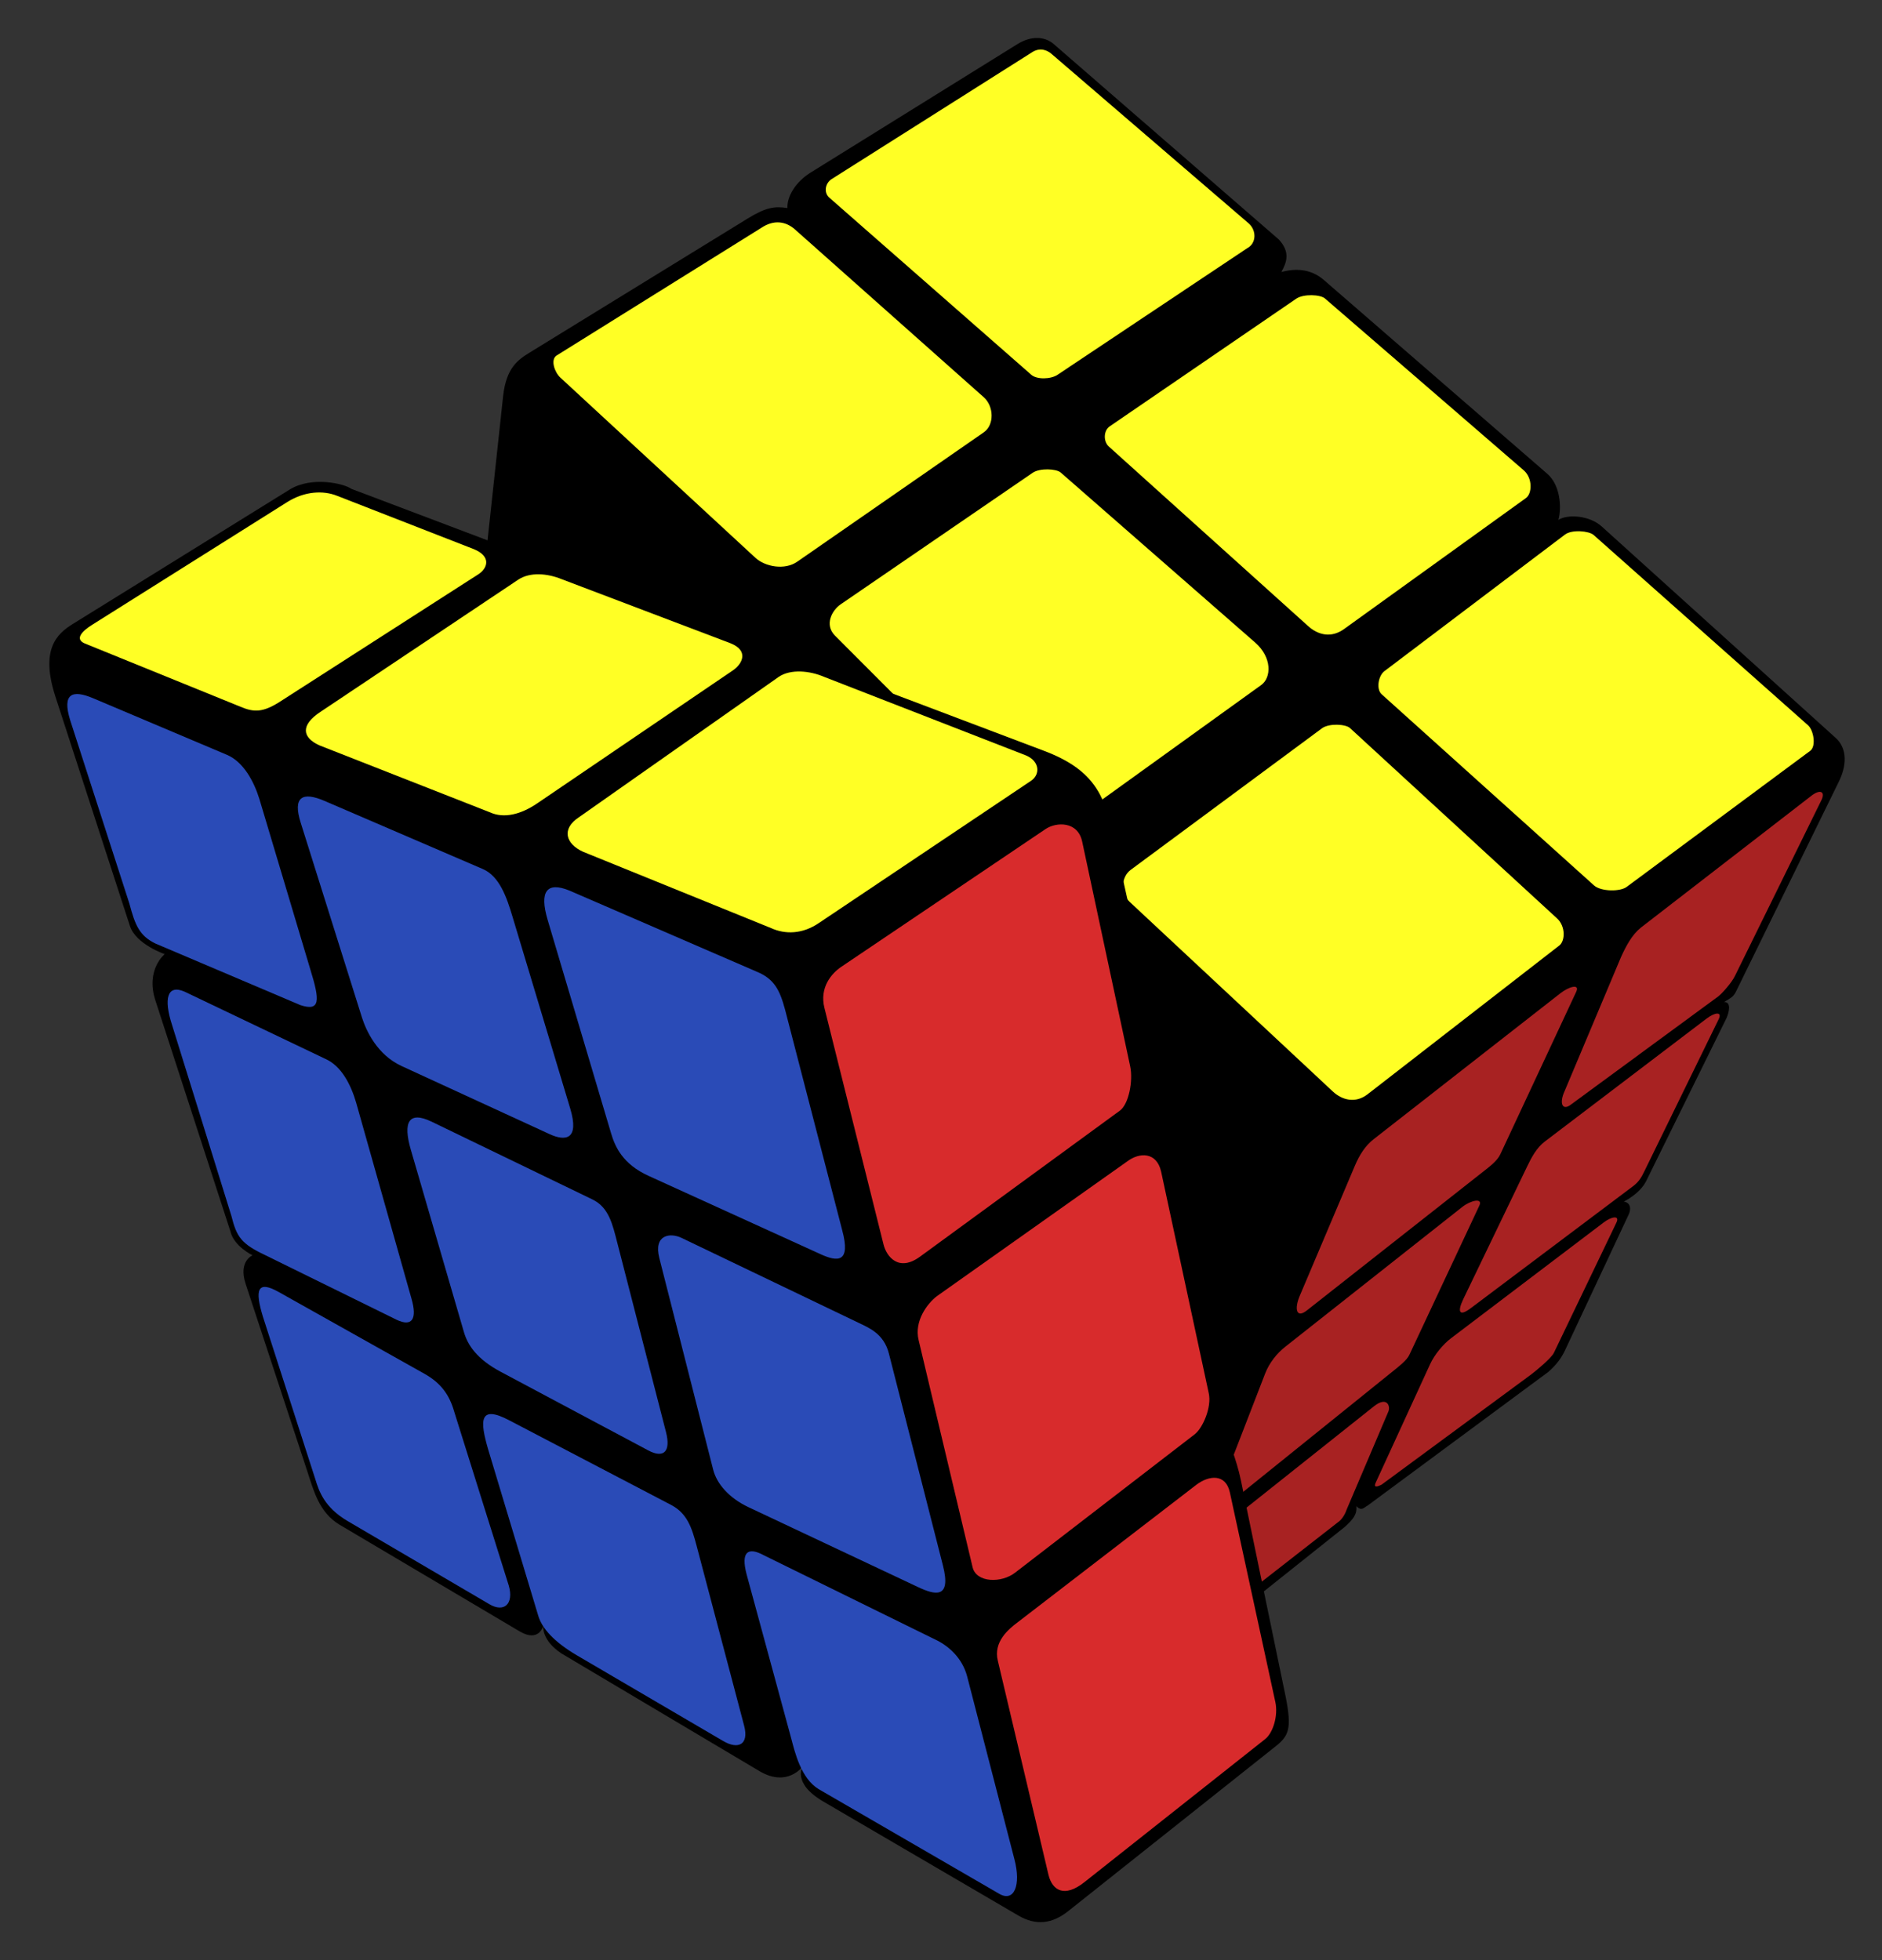 <?xml version="1.0" encoding="UTF-8" standalone="no"?>
<!-- Created with Inkscape (http://www.inkscape.org/) -->
<svg xmlns:dc="http://purl.org/dc/elements/1.1/" xmlns:cc="http://creativecommons.org/ns#" xmlns:rdf="http://www.w3.org/1999/02/22-rdf-syntax-ns#" xmlns:svg="http://www.w3.org/2000/svg" xmlns="http://www.w3.org/2000/svg" xmlns:xlink="http://www.w3.org/1999/xlink" xmlns:sodipodi="http://sodipodi.sourceforge.net/DTD/sodipodi-0.dtd" xmlns:inkscape="http://www.inkscape.org/namespaces/inkscape" version="1.0" width="480" height="500" id="svg2" sodipodi:version="0.32" inkscape:version="0.46" sodipodi:docname="Rubik's_cube solved.svg" sodipodi:docbase="C:\Documents and Settings\Scholes MAFIA\Desktop" inkscape:output_extension="org.inkscape.output.svg.inkscape">
  <rect width="100%" height="100%" fill="#333333" stroke="none"/>
  <sodipodi:namedview inkscape:window-height="968" inkscape:window-width="1280" inkscape:pageshadow="2" inkscape:pageopacity="0.0" guidetolerance="10.0" gridtolerance="10.0" objecttolerance="10.0" borderopacity="1.0" bordercolor="#666666" pagecolor="#ffffff" id="base" inkscape:zoom="1.508" inkscape:cx="272.56424" inkscape:cy="264.3004" inkscape:window-x="0" inkscape:window-y="29" inkscape:current-layer="g5545" showgrid="false"/>
  <defs id="defs5">
    <inkscape:perspective sodipodi:type="inkscape:persp3d" inkscape:vp_x="0 : 250 : 1" inkscape:vp_y="0 : 1000 : 0" inkscape:vp_z="480 : 250 : 1" inkscape:persp3d-origin="240 : 166.66667 : 1" id="perspective70"/>
    <linearGradient id="linearGradient5479">
      <stop style="stop-color: rgb(255, 255, 255); stop-opacity: 0.804;" offset="0" id="stop5481"/>
      <stop style="stop-color: rgb(255, 255, 255); stop-opacity: 0;" offset="1" id="stop5483"/>
    </linearGradient>
    <radialGradient cx="228.395" cy="273.521" r="12.374" fx="228.395" fy="273.521" id="radialGradient5485" xlink:href="#linearGradient5479" gradientUnits="userSpaceOnUse"/>
    <radialGradient cx="353.377" cy="147.479" r="44.017" fx="353.377" fy="147.479" id="radialGradient5525" xlink:href="#linearGradient5479" gradientUnits="userSpaceOnUse" gradientTransform="matrix(1, 1.13575e-06, -8.66634e-08, 0.076, 4.489, -101.038)"/>
    <radialGradient inkscape:collect="always" xlink:href="#linearGradient5479" id="radialGradient1941" gradientUnits="userSpaceOnUse" gradientTransform="matrix(1, 1.13575e-06, -8.66633e-08, 0.076, -31.41, -105.171)" cx="353.377" cy="147.479" fx="353.377" fy="147.479" r="44.017"/>
    <radialGradient inkscape:collect="always" xlink:href="#linearGradient5479" id="radialGradient1957" gradientUnits="userSpaceOnUse" cx="228.395" cy="273.521" fx="228.395" fy="273.521" r="12.374" gradientTransform="matrix(0.446, 0, 0, 0.446, 102.603, 124.305)"/>
  </defs>
  <path id="path2769" style="fill: black; fill-opacity: 1; fill-rule: evenodd; stroke: none; stroke-width: 1px; stroke-linecap: butt; stroke-linejoin: miter; stroke-opacity: 1;" d="M 135.083,89.938 L 190.759,55.7 C 195.367,52.867 197.666,52.56 200.822,53.075 C 200.728,50.029 202.945,46.383 206.759,44.013 L 259.486,11.255 C 262.967,9.092 266.429,9.225 268.767,11.255 L 326.175,61.106 C 329.084,64.28 328.232,66.814 326.813,69.374 C 330.339,68.459 334.237,68.46 337.685,71.451 L 394.632,120.857 C 397.903,123.695 398.366,129.364 397.46,132.612 C 399.88,131.087 405.402,131.483 408.509,134.292 L 468.259,188.297 C 470.558,190.375 471.478,194.223 469.055,199.257 L 442.659,253.136 C 441.97,254.361 441.354,254.625 439.688,255.612 C 441.594,255.5 441.051,258.082 440.35,259.684 L 419.757,301.46 C 418.655,303.532 416.394,305.356 414.132,306.516 C 415.833,306.709 416.125,308.394 415.339,309.914 L 399.14,344.479 C 398.336,346.148 397.244,347.886 394.901,349.952 L 348.784,384.07 C 348.031,384.365 347.314,385.685 345.933,384.188 C 346.156,386.45 344.935,387.66 343.021,389.464 L 314.527,412.171 L 105.867,308.947 L 128.318,101.058 C 129.1,93.809 132.157,91.737 135.083,89.938 z " sodipodi:nodetypes="ccccccccccccccccccccccccccccc"/>
  <g id="g5545" style="opacity: 0.7;" transform="translate(-24.241, -26.799)">
    <path id="path2777" style="fill:#f03031;fill-opacity:1;fill-rule:evenodd;stroke:none;stroke-width:1px;stroke-linecap:butt;stroke-linejoin:miter;stroke-opacity:1" d="M 488.819,230.848 L 466.73,275.757 C 465.966,277.364 463.528,280.176 462.458,280.985 L 424.849,308.602 C 422.738,310.199 421.848,308.272 423.291,305.125 L 437.707,270.86 C 439.018,268.001 440.483,265.261 442.708,263.447 L 486.051,229.927 C 488.394,228.018 489.861,228.656 488.819,230.848 z " sodipodi:nodetypes="ccccccccc"/>
    <path id="path3664" style="fill:#f03031;fill-opacity:1;fill-rule:evenodd;stroke:none;stroke-width:1px;stroke-linecap:butt;stroke-linejoin:miter;stroke-opacity:1" d="M 426.249,279.799 L 406.898,321.232 C 406.176,322.78 404.526,324.091 403.145,325.179 L 357.553,361.072 C 354.786,363.25 354.383,360.546 355.718,357.396 L 369.788,324.188 C 370.966,321.408 372.418,319.088 374.588,317.391 L 422.189,280.189 C 424.474,278.403 427.235,277.689 426.249,279.799 z "/>
    <path id="path3666" style="fill:#f03031;fill-opacity:1;fill-rule:evenodd;stroke:none;stroke-width:1px;stroke-linecap:butt;stroke-linejoin:miter;stroke-opacity:1" d="M 462.591,286.772 L 443.616,325.607 C 442.918,327.072 442.207,328.264 440.881,329.279 L 399.458,360.423 C 396.306,362.835 395.917,361.36 397.478,358.119 L 413.694,324.434 C 414.938,321.85 416.17,319.562 418.254,317.978 L 459.436,286.673 C 461.63,285.006 463.543,284.775 462.591,286.772 z " sodipodi:nodetypes="ccccccccc"/>
    <path id="path4553" style="fill:#f03031;fill-opacity:1;fill-rule:evenodd;stroke:none;stroke-width:1px;stroke-linecap:butt;stroke-linejoin:miter;stroke-opacity:1" d="M 401.55,334.314 L 383.716,372.361 C 383.021,373.843 381.286,375.142 377.96,377.822 L 332.489,414.464 L 346.937,377.112 C 347.982,374.413 349.946,371.994 352.019,370.356 L 397.178,334.687 C 399.36,332.964 402.498,332.292 401.55,334.314 z "/>
    <path id="path4555" style="fill:#f03031;fill-opacity:1;fill-rule:evenodd;stroke:none;stroke-width:1px;stroke-linecap:butt;stroke-linejoin:miter;stroke-opacity:1" d="M 378.33,386.893 L 367.674,411.93 C 367.333,413.013 366.494,414.427 365.49,415.095 L 331.919,441.287 L 315.813,432.345 L 374.658,385.529 C 378.009,382.863 378.943,385.505 378.33,386.893 z " sodipodi:nodetypes="ccccccc"/>
    <path id="path4559" style="fill:#f03031;fill-opacity:1;fill-rule:evenodd;stroke:none;stroke-width:1px;stroke-linecap:butt;stroke-linejoin:miter;stroke-opacity:1" d="M 436.512,338.647 L 420.561,371.875 C 419.905,373.251 416.069,376.401 414.825,377.358 L 376.623,405.506 C 375.365,406.14 374.4,406.352 375.23,404.746 L 388.987,374.775 C 390.116,372.327 392.331,369.677 394.29,368.188 L 433.237,338.644 C 435.299,337.076 437.406,336.77 436.512,338.647 z " sodipodi:nodetypes="ccccccccc"/>
  </g>
  <g id="g5553" transform="translate(-24.241, -26.799)">
    <path id="path1891" style="fill: rgb(255, 255, 37); fill-opacity: 1; fill-rule: evenodd; stroke: none; stroke-width: 1px; stroke-linecap: butt; stroke-linejoin: miter; stroke-opacity: 1;" d="M 236.201,72.574 L 287.519,40.098 C 289.433,38.886 291.233,39.515 292.415,40.532 L 342.754,83.814 C 344.774,85.633 344.672,88.9 342.346,90.107 L 293.964,122.404 C 292.243,123.56 288.696,123.654 287.271,122.404 L 235.83,77.284 C 234.342,76.066 234.612,73.754 236.201,72.574 z " sodipodi:nodetypes="ccccccccc"/>
    <path id="path2781" style="fill: rgb(255, 255, 37); fill-opacity: 1; fill-rule: evenodd; stroke: none; stroke-width: 1px; stroke-linecap: butt; stroke-linejoin: miter; stroke-opacity: 1;" d="M 377.333,197.995 L 423.38,163.164 C 425.172,161.808 429.501,162.236 430.672,163.246 L 485.359,211.792 C 486.779,213.018 487.494,217.075 485.981,218.289 L 439.167,253.001 C 437.563,254.289 432.579,254.268 430.786,252.653 L 376.616,203.886 C 375.198,202.609 375.767,199.18 377.333,197.995 z " sodipodi:nodetypes="ccccccccc"/>
    <path id="path3668" style="fill:#ffff25;fill-opacity:1;fill-rule:evenodd;stroke:none;stroke-width:1px;stroke-linecap:butt;stroke-linejoin:miter;stroke-opacity:1" d="M 307.275,135.55 L 354.847,102.989 C 356.701,101.721 360.989,101.917 362.158,102.928 L 412.863,146.767 C 415.171,148.762 415.015,152.704 413.442,153.837 L 367.012,187.279 C 363.758,189.622 360.382,188.761 357.919,186.542 L 307.05,140.711 C 305.634,139.435 305.656,136.658 307.275,135.55 z "/>
    <path id="path1872" style="fill:#ffff25;fill-opacity:1;fill-rule:evenodd;stroke:none;stroke-width:1px;stroke-linecap:butt;stroke-linejoin:miter;stroke-opacity:1" d="M 166.179,117.498 L 218.448,84.894 C 221.658,82.758 224.689,83.278 226.988,85.321 L 275.153,128.131 C 277.75,130.44 277.862,135.163 275.2,137.048 L 227.62,170.048 C 224.371,172.35 219.338,171.336 216.919,169.101 L 167.128,123.092 C 165.737,121.807 164.556,118.577 166.179,117.498 z " sodipodi:nodetypes="ccccccccc"/>
    <path id="path2765" style="fill:#ffff25;fill-opacity:1;fill-rule:evenodd;stroke:none;stroke-width:1px;stroke-linecap:butt;stroke-linejoin:miter;stroke-opacity:1" d="M 238.645,180.958 L 287.624,147.396 C 289.436,146.155 293.637,146.341 294.775,147.336 L 344.372,190.707 C 348.708,194.498 348.524,199.656 345.916,201.535 L 289.985,241.827 L 237.203,188.94 C 234.426,186.157 236.44,182.469 238.645,180.958 z "/>
    <path id="path2767" style="fill:#ffff25;fill-opacity:1;fill-rule:evenodd;stroke:none;stroke-width:1px;stroke-linecap:butt;stroke-linejoin:miter;stroke-opacity:1" d="M 312.614,248.693 L 361.421,212.568 C 363.18,211.266 367.438,211.489 368.547,212.508 L 421.383,261.089 C 423.571,263.101 423.439,266.821 421.947,267.98 L 373.034,305.938 C 369.947,308.334 366.534,307.424 364.171,305.219 L 312.395,256.891 C 309.908,254.569 310.214,250.469 312.614,248.693 z "/>
  </g>
  <path id="path4565" style="fill: black; fill-opacity: 1; fill-rule: evenodd; stroke: none; stroke-width: 1px; stroke-linecap: butt; stroke-linejoin: miter; stroke-opacity: 1;" d="M 316.509,377.7 C 315.336,372.028 313.009,366.7 313.009,366.7 C 313.009,366.7 317.094,362.867 315.009,353.45 L 283.704,212.073 C 281.592,202.535 278.577,196.181 266.38,191.567 L 89.633,124.703 C 87.763,123.341 79.471,121.408 73.86,124.886 L 18.509,159.2 C 14.441,161.723 10.241,165.712 14.134,177.7 L 33.134,236.2 C 34.657,240.887 42.009,243.386 42.009,243.386 C 42.009,243.386 37.077,247.328 39.634,255.2 L 58.759,314.075 C 59.631,317.919 64.406,320.21 64.406,320.21 C 64.406,320.21 60.747,321.714 62.634,327.45 L 78.384,375.325 C 79.998,380.23 81.386,385.841 86.634,388.95 L 132.634,416.2 C 137.521,419.017 138.554,414.738 138.554,414.738 C 138.554,414.738 138.018,418.358 143.224,421.79 L 193.759,451.825 C 200.896,455.999 204.742,450.572 204.742,450.572 C 204.742,450.572 201.892,454.816 209.997,459.554 L 259.689,488.605 C 264.252,491.272 268.324,490.777 272.509,487.45 L 325.291,445.507 C 328.719,442.783 329.527,441.01 327.899,432.779 L 316.509,377.7 z " sodipodi:nodetypes="cccccccccccccccccccccccccccc"/>
  <g id="g5566" style="opacity: 0.9;" transform="translate(-24.241, -26.799)">
    <path id="path2771" style="fill: rgb(240, 48, 49); fill-opacity: 1; fill-rule: evenodd; stroke: none; stroke-width: 1px; stroke-linecap: butt; stroke-linejoin: miter; stroke-opacity: 1;" d="M 300.249,241.477 L 312.492,298.805 C 313.276,302.479 312.134,308.438 309.88,310.095 L 258.929,347.324 C 253.368,351.414 250.324,347.206 249.599,344.307 L 234.511,283.913 C 233.216,278.731 236.267,275.132 238.848,273.392 L 290.904,238.282 C 293.621,236.45 299.125,236.214 300.249,241.477 z " sodipodi:nodetypes="ccccccccc"/>
    <path id="path4561" style="fill:#f03031;fill-opacity:1;fill-rule:evenodd;stroke:none;stroke-width:1px;stroke-linecap:butt;stroke-linejoin:miter;stroke-opacity:1" d="M 320.381,325.644 L 332.529,382.18 C 333.326,385.671 331.057,390.996 328.967,392.652 L 283.195,427.923 C 279.716,430.678 273.276,430.58 272.304,426.603 L 258.542,368.667 C 257.333,363.721 260.837,359.218 263.202,357.425 L 311.711,323.075 C 314.903,320.656 319.24,320.642 320.381,325.644 z " sodipodi:nodetypes="ccccccccc"/>
    <path id="path4563" style="fill:#f03031;fill-opacity:1;fill-rule:evenodd;stroke:none;stroke-width:1px;stroke-linecap:butt;stroke-linejoin:miter;stroke-opacity:1" d="M 337.924,407.537 L 349.523,461 C 350.253,464.437 348.955,468.808 346.901,470.428 L 300.784,506.936 C 295.689,510.956 292.653,509.008 291.672,505.114 L 278.742,450.465 C 277.521,445.621 281.463,442.372 283.792,440.625 L 329.418,405.507 C 332.562,403.15 336.878,402.613 337.924,407.537 z " sodipodi:nodetypes="ccccccccc"/>
  </g>
  <g id="g1996">
    <path sodipodi:nodetypes="ccccccccc" id="path2775" style="fill:#ffff25;fill-opacity:1;fill-rule:evenodd;stroke:none;stroke-width:1px;stroke-linecap:butt;stroke-linejoin:miter;stroke-opacity:1" d="M 147.572,208.523 L 198.652,172.628 C 201.688,170.609 206.536,171.075 210.251,172.681 L 261.73,192.722 C 265.167,194.208 265.366,197.516 262.979,199.162 L 208.928,235.401 C 204.66,238.343 200.224,238.367 196.673,236.75 L 148.728,217.283 C 144.188,215.217 143.223,211.416 147.572,208.523 z "/>
    <path sodipodi:nodetypes="ccccccccc" id="path4574" style="fill: rgb(255, 255, 37); fill-opacity: 1; fill-rule: evenodd; stroke: none; stroke-width: 1px; stroke-linecap: butt; stroke-linejoin: miter; stroke-opacity: 1;" d="M 81.827,181.518 L 132.217,147.834 C 135.199,145.889 139.539,146.24 143.204,147.718 L 186.332,164.093 C 191.111,166.02 189.285,169.395 186.945,170.991 L 137.019,204.925 C 132.838,207.777 128.531,208.812 125.056,207.251 L 81.498,190.144 C 77.056,188.149 76.535,184.969 81.827,181.518 z "/>
    <path sodipodi:nodetypes="ccccccccc" id="path4576" style="fill:#ffff25;fill-opacity:1;fill-rule:evenodd;stroke:none;stroke-width:1px;stroke-linecap:butt;stroke-linejoin:miter;stroke-opacity:1" d="M 23.542,159.355 L 73.376,127.994 C 77.727,125.308 82.434,125.039 86.013,126.486 L 120.796,140.057 C 125.463,141.944 124.317,145.028 121.98,146.507 L 71.276,179.07 C 67.087,181.722 64.775,181.751 61.354,180.288 L 21.609,164.133 C 18.91,162.979 21.088,160.87 23.542,159.355 z "/>
  </g>
  <g id="g5571" style="opacity: 0.8;" transform="translate(-24.241, -26.799)">
    <path id="path2773" style="fill:#355ee5;fill-opacity:1;fill-rule:evenodd;stroke:none;stroke-width:1px;stroke-linecap:butt;stroke-linejoin:miter;stroke-opacity:1" d="M 192.398,347.707 L 206.137,401.7 C 207.038,405.244 210.11,408.889 215.144,411.262 L 258.377,431.636 C 262.685,433.666 266.935,434.769 264.729,426.117 L 250.949,372.057 C 249.665,367.018 245.901,365.517 243.169,364.206 L 198.062,342.564 C 195.186,341.184 190.874,341.719 192.398,347.707 z "/>
    <path id="path4572" style="fill:#355ee5;fill-opacity:1;fill-rule:evenodd;stroke:none;stroke-width:1px;stroke-linecap:butt;stroke-linejoin:miter;stroke-opacity:1" d="M 163.925,261.472 L 180.097,315.9 C 181.119,319.338 183.058,323.739 189.668,326.749 L 233.543,346.733 C 237.794,348.669 241.324,349.038 239.037,340.584 L 224.473,284.351 C 223.141,279.429 221.762,276.51 217.235,274.658 L 169.481,253.975 C 163.714,251.616 161.746,254.14 163.925,261.472 z " sodipodi:nodetypes="ccccccccc"/>
    <path id="path4578" style="fill: rgb(53, 94, 229); fill-opacity: 1; fill-rule: evenodd; stroke: none; stroke-width: 1px; stroke-linecap: butt; stroke-linejoin: miter; stroke-opacity: 1;" d="M 214.664,428.401 L 226.046,470.264 C 226.931,473.622 228.51,480.453 233.034,483.181 L 279.003,509.83 C 282.875,512.165 284.738,507.733 282.946,500.988 L 270.907,454.411 C 269.64,449.641 266.145,446.809 263.615,445.44 L 219.047,423.519 C 214.907,421.277 213.169,422.729 214.664,428.401 z " sodipodi:nodetypes="ccccccccc"/>
    <path id="path4580" style="fill: rgb(53, 94, 229); fill-opacity: 1; fill-rule: evenodd; stroke: none; stroke-width: 1px; stroke-linecap: butt; stroke-linejoin: miter; stroke-opacity: 1;" d="M 100.978,236.801 L 116.579,286.418 C 117.625,289.671 120.405,295.85 126.69,298.742 L 164.434,316.11 C 168.476,317.97 172.071,317.527 169.668,309.539 L 154.911,260.489 C 153.512,255.837 151.674,250.325 147.395,248.483 L 106.985,231.089 C 101.533,228.743 98.748,229.866 100.978,236.801 z " sodipodi:nodetypes="ccccccccc"/>
    <path id="path4582" style="fill:#355ee5;fill-opacity:1;fill-rule:evenodd;stroke:none;stroke-width:1px;stroke-linecap:butt;stroke-linejoin:miter;stroke-opacity:1" d="M 42.137,210.496 L 57.261,257.359 C 58.721,262.892 59.838,265.472 63.823,267.456 L 100.89,283.204 C 105.982,284.849 105.828,281.992 103.424,274.204 L 90.394,230.605 C 88.994,226.07 86.305,221.117 82.113,219.344 L 48.005,204.915 C 42.665,202.656 40.025,203.698 42.137,210.496 z " sodipodi:nodetypes="ccccccccc"/>
    <path id="path4584" style="fill:#355ee5;fill-opacity:1;fill-rule:evenodd;stroke:none;stroke-width:1px;stroke-linecap:butt;stroke-linejoin:miter;stroke-opacity:1" d="M 129.023,320.089 L 142.564,366.598 C 143.522,369.889 145.823,373.462 151.947,376.725 L 189.568,396.774 C 193.507,398.873 195.392,397.111 194.101,392.093 L 181.688,343.849 C 180.474,339.13 179.55,334.796 175.343,332.761 L 134.331,312.926 C 128.451,310.083 126.98,313.073 129.023,320.089 z "/>
    <path id="path5471" style="fill: rgb(53, 94, 229); fill-opacity: 1; fill-rule: evenodd; stroke: none; stroke-width: 1px; stroke-linecap: butt; stroke-linejoin: miter; stroke-opacity: 1;" d="M 68.131,288.279 L 83.248,336.925 C 84.601,342.378 85.827,344.097 91.855,346.951 L 125.416,363.46 C 129.293,365.295 130.726,363.351 129.172,358.001 L 115.076,308.071 C 113.77,303.575 111.349,298.722 107.239,296.912 L 71.329,279.762 C 66.851,277.791 65.954,281.603 68.131,288.279 z " sodipodi:nodetypes="ccccccccc"/>
    <path id="path5473" style="fill:#355ee5;fill-opacity:1;fill-rule:evenodd;stroke:none;stroke-width:1px;stroke-linecap:butt;stroke-linejoin:miter;stroke-opacity:1" d="M 148.771,396.609 L 161.51,438.917 C 162.45,442.133 165.488,445.578 171.33,449.025 L 208.692,470.911 C 212.449,473.128 215.324,471.895 214.031,466.998 L 201.896,421.057 C 200.68,416.452 199.486,412.846 195.449,410.708 L 154.195,389.138 C 146.335,384.976 146.626,389.27 148.771,396.609 z " sodipodi:nodetypes="ccccccccc"/>
    <path id="path5475" style="fill:#355ee5;fill-opacity:1;fill-rule:evenodd;stroke:none;stroke-width:1px;stroke-linecap:butt;stroke-linejoin:miter;stroke-opacity:1" d="M 91.292,362.652 L 104.645,404.062 C 105.616,407.262 106.99,411.276 112.806,414.744 L 149.039,435.998 C 152.78,438.229 155.339,435.96 154.013,431.29 L 140.087,386.899 C 138.789,382.326 136.472,379.474 132.501,377.232 L 95.374,356.396 C 89.824,353.262 89.222,355.829 91.292,362.652 z " sodipodi:nodetypes="ccccccccc"/>
  </g>
  <path id="path5477" style="fill: url(#radialGradient1957) rgb(0, 0, 0); fill-opacity: 1; fill-rule: evenodd; stroke: none; stroke-width: 1.25; stroke-linecap: round; stroke-linejoin: round; stroke-miterlimit: 4; stroke-dasharray: none; stroke-opacity: 1;" d="M 209.92,246.221 C 209.92,249.268 207.451,251.737 204.405,251.737 C 201.359,251.737 198.889,249.268 198.889,246.221 C 198.889,243.175 201.359,240.706 204.405,240.706 C 207.451,240.706 209.92,243.175 209.92,246.221 L 209.92,246.221 z "/>
  <use xlink:href="#path5477" height="550" width="544" y="0" x="0" id="use5487" style="opacity: 0.6;" transform="translate(-110.309, 26.163)"/>
  <use xlink:href="#path5477" height="550" width="544" y="0" x="0" id="use5489" style="opacity: 0.9;" transform="translate(24.395, 85.56)"/>
  <use xlink:href="#path5477" height="550" width="544" y="0" x="0" id="use5491" style="opacity: 0.4;" transform="translate(-87.328, 102.531)"/>
  <use xlink:href="#path5477" height="550" width="544" y="0" x="0" id="use5493" style="opacity: 0.5;" transform="translate(-26.163, 135.764)"/>
  <use xlink:href="#path5477" height="550" width="544" y="0" x="0" id="use5495" style="opacity: 0.6;" transform="translate(42.426, 167.584)"/>
  <use xlink:href="#path5477" height="550" width="544" y="0" x="0" id="use5497" transform="translate(-71.064, -30.052)"/>
  <use xlink:href="#path5477" height="550" width="544" y="0" x="0" id="use5499" transform="translate(-134.704, -56.569)"/>
  <use xlink:href="#path5477" height="550" width="544" y="0" x="0" id="use5501" style="opacity: 0.6;" transform="translate(-45.255, 53.74)"/>
  <use xlink:href="#path5477" height="550" width="544" y="0" x="0" id="use5503" transform="translate(-8.485, -93.338)"/>
  <use xlink:href="#path5477" height="550" width="544" y="0" x="0" id="use5505" transform="translate(60.811, -143.543)"/>
  <use xlink:href="#path5477" height="550" width="544" y="0" x="0" id="use5507" transform="translate(131.522, -78.489)"/>
  <use xlink:href="#path5477" height="550" width="544" y="0" x="0" id="use5509" transform="translate(205.061, -12.728)"/>
  <use xlink:href="#path5477" height="550" width="544" y="0" x="0" id="use5511" transform="translate(135.057, 40.305)"/>
  <rect id="rect5513" style="opacity: 0.7; fill: url(#radialGradient1941) rgb(0, 0, 0); fill-opacity: 1; fill-rule: evenodd; stroke: none; stroke-width: 1.25; stroke-linecap: round; stroke-linejoin: round; stroke-miterlimit: 4; stroke-dasharray: none; stroke-opacity: 1;" transform="matrix(0.751, 0.66, -0.66, 0.751, 0, 0)" y="-100.105" x="277.949" height="12.374" width="88.035"/>
  <use xlink:href="#rect5513" height="550" width="544" y="0" x="0" id="use5527" style="opacity: 0.5;" transform="matrix(0.999, 0.043, -0.043, 0.999, 15.315, 108.2)"/>
  <use xlink:href="#rect5513" height="550" width="544" y="0" x="0" id="use5529" style="opacity: 0.5;" transform="translate(76.5, 67)"/>
  <use xlink:href="#rect5513" height="550" width="544" y="0" x="0" id="use5531" style="opacity: 0.3;" transform="translate(-69.5, -65)"/>
  <use xlink:href="#rect5513" height="550" width="544" y="0" x="0" id="use5533" style="opacity: 0.4;" transform="translate(-138, -15)"/>
  <use xlink:href="#rect5513" height="550" width="544" y="0" x="0" id="use5535" style="opacity: 0.3;" transform="matrix(0.789, -0.384, 0.182, 0.891, -161.145, 195.701)"/>
  <use xlink:href="#rect5513" height="550" width="544" y="0" x="0" id="use5537" style="opacity: 0.4;" transform="matrix(0.795, -0.371, 0.166, 0.894, -94.038, 217.841)"/>
  <use xlink:href="#rect5513" height="550" width="544" y="0" x="0" id="use5539" style="opacity: 0.2;" transform="matrix(0.789, -0.384, 0.182, 0.891, -222.248, 169.448)"/>
  <use xlink:href="#rect5513" height="550" width="544" y="0" x="0" id="use5543" style="opacity: 0.9;" transform="matrix(0.422, 0.691, -0.857, 0.093, 325.973, 91.613)"/>
</svg>